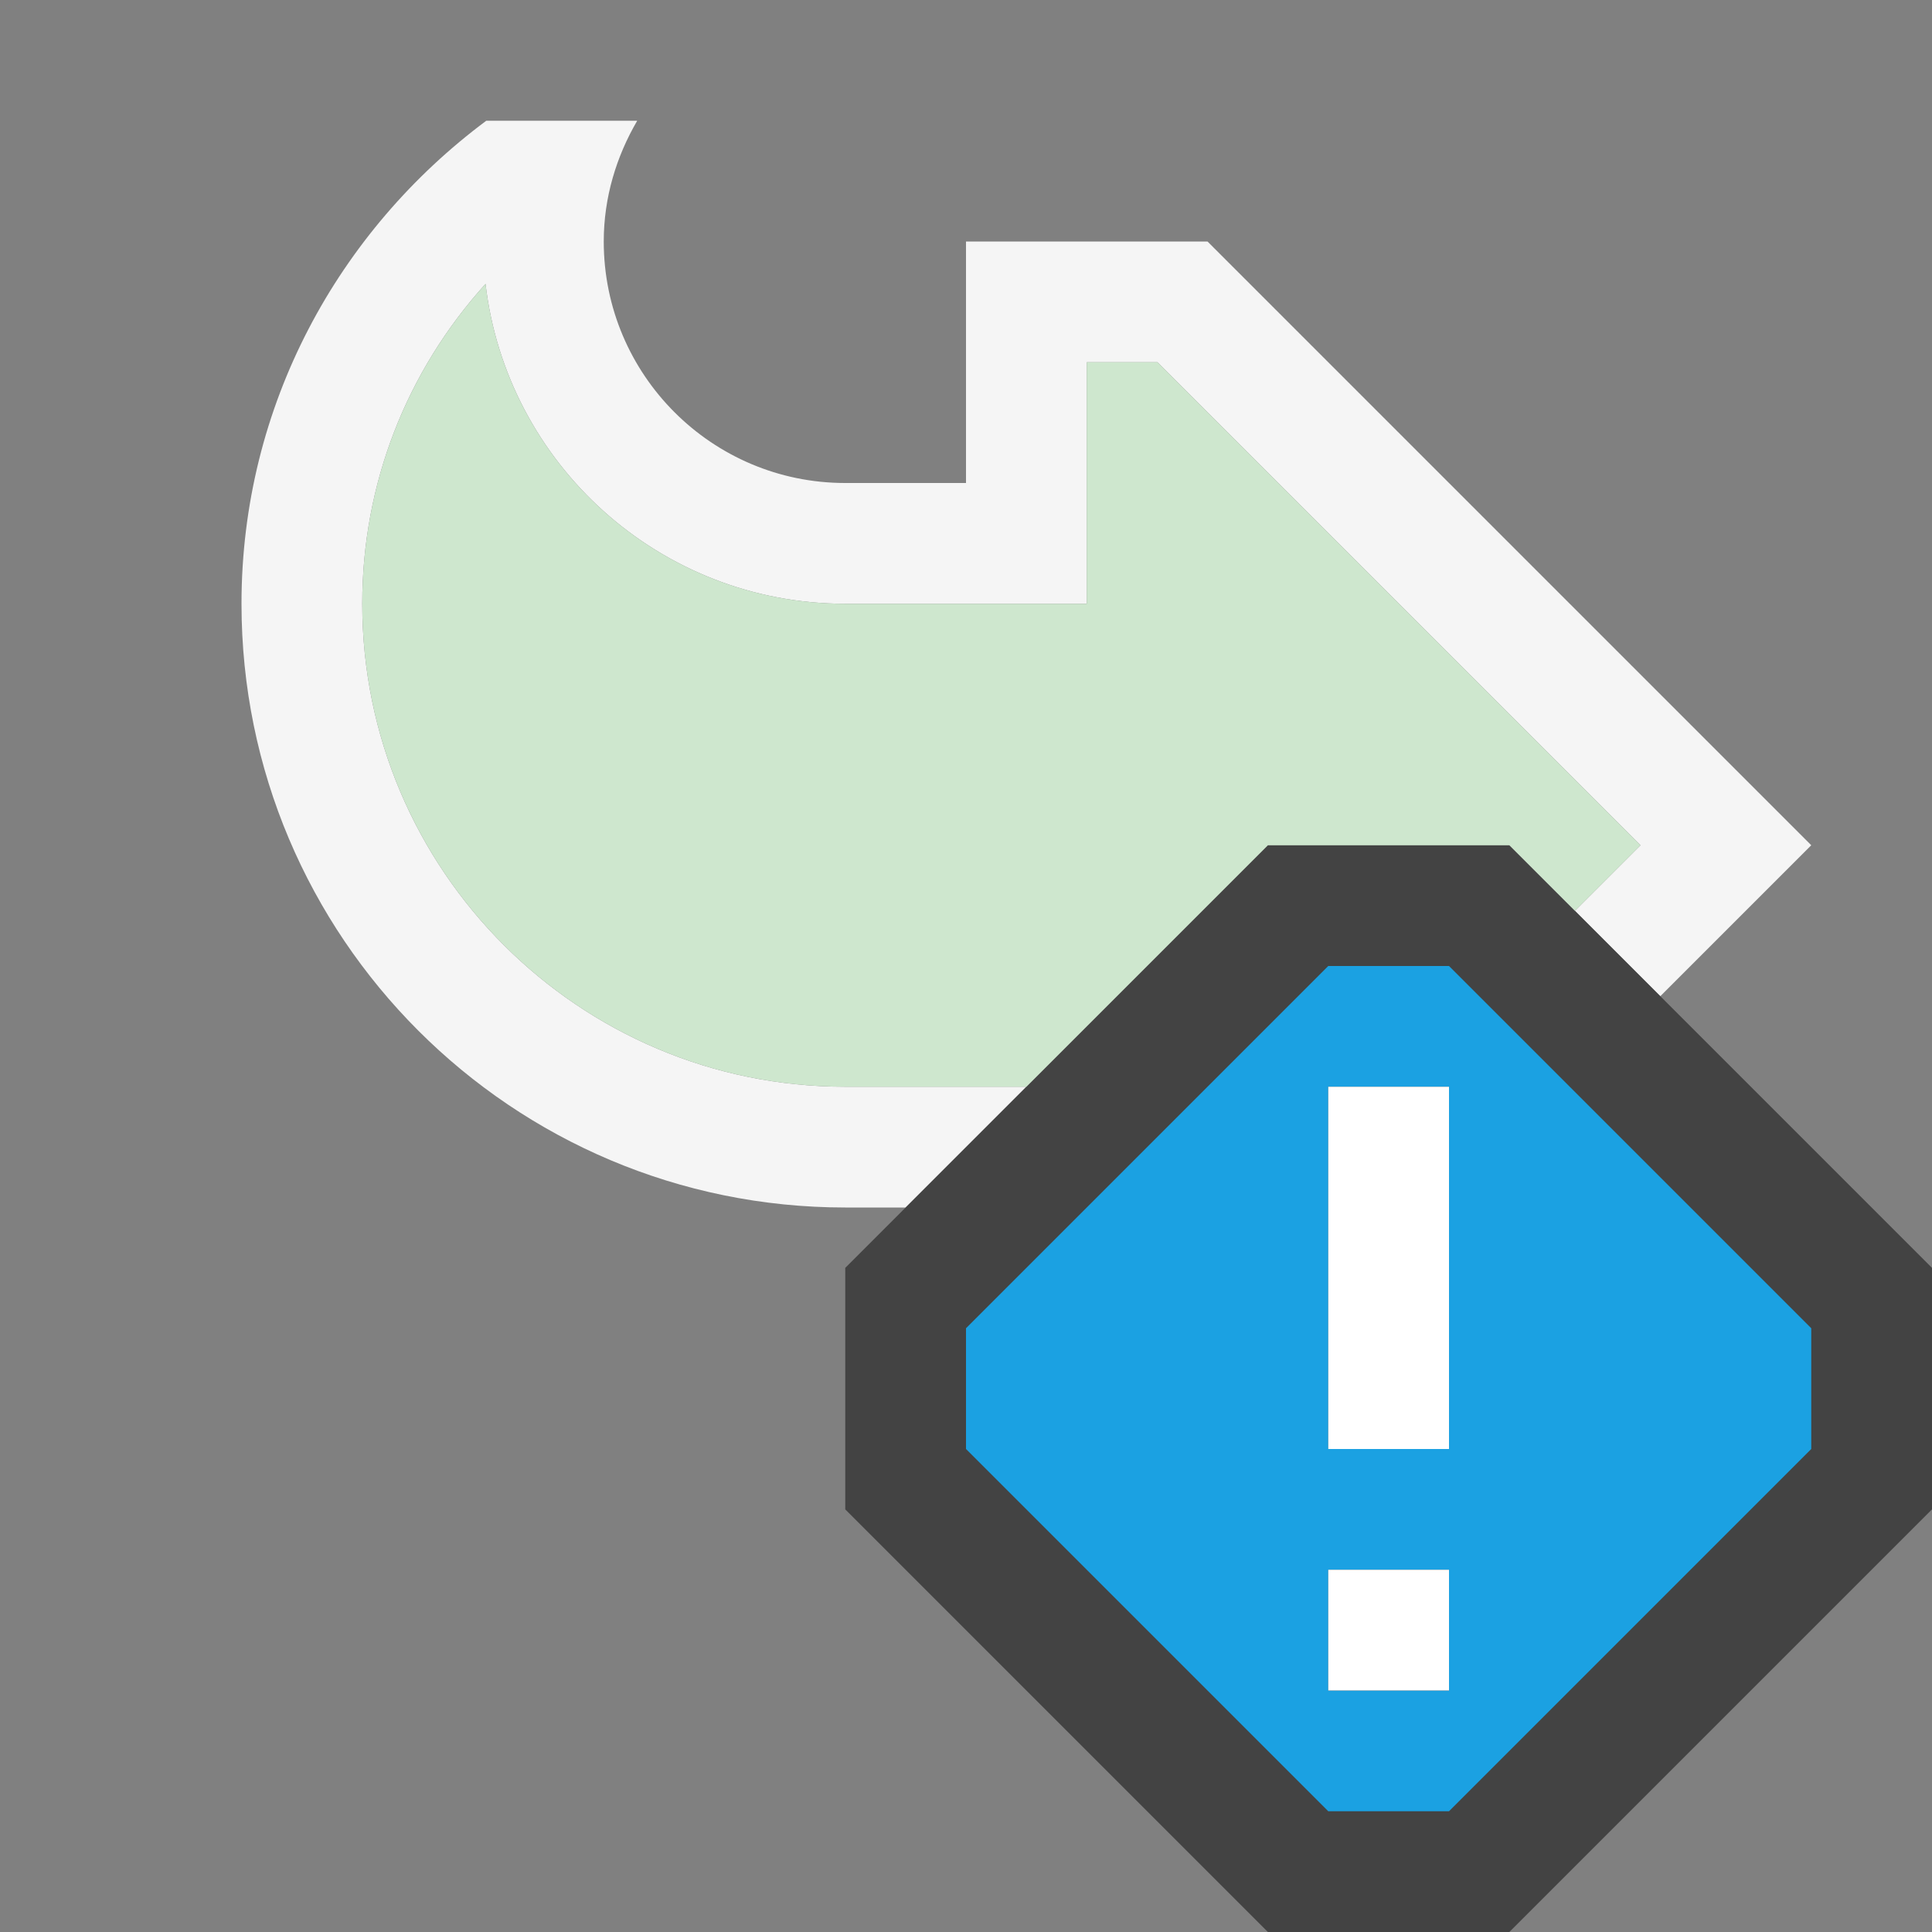 <svg xmlns="http://www.w3.org/2000/svg" width="16" height="16"><rect width="100%" height="100%" fill="#808080" stroke="none"/><style type="text/css">.icon-canvas-transparent{opacity:0;fill:#434343;} .icon-vs-out{fill:#434343;} .icon-vs-bg{fill:#f5f5f5;} .icon-vs-blue{fill:#1BA1E2;} .icon-white{fill:#FFFFFF;} .st0{fill:#CEE7CE;}</style><path class="icon-canvas-transparent" d="M16 16h-16v-16h16v16z" id="canvas"/><g id="outline"><path class="icon-vs-bg" d="M7 10c-2.761 0-5-2.238-5-5 0-1.644.804-3.089 2.027-4h1.25c-.172.295-.277.634-.277 1 0 1.104.896 2 2 2h1v-2h2l5 5-1.25 1.25-.707-.707.543-.543-4-4h-.586v2h-2c-1.536 0-2.805-1.16-2.979-2.649-.656.726-1.021 1.657-1.021 2.649 0 2.206 1.794 4 4 4h1.5l-1 1h-.5z"/><path class="icon-vs-out" d="M12.5 7l3.5 3.5v2l-3.5 3.5h-2l-3.5-3.5v-2l3.5-3.5h2z"/></g><path class="st0" d="M7 9c-2.206 0-4-1.794-4-4 0-.992.365-1.923 1.021-2.649.174 1.489 1.443 2.649 2.979 2.649h2v-2h.586l4 4-.543.543-.543-.543h-2l-2 2h-1.5z" id="iconBg"/><path class="icon-vs-blue" d="M12 8h-1l-3 3v1l3 3h1l3-3v-1l-3-3zm0 6h-1v-1h1v1zm0-2h-1v-3h1v3z" id="notificationBg"/><path class="icon-white" d="M12 12h-1v-3h1v3zm0 1h-1v1h1v-1z" id="notificationFg"/></svg>